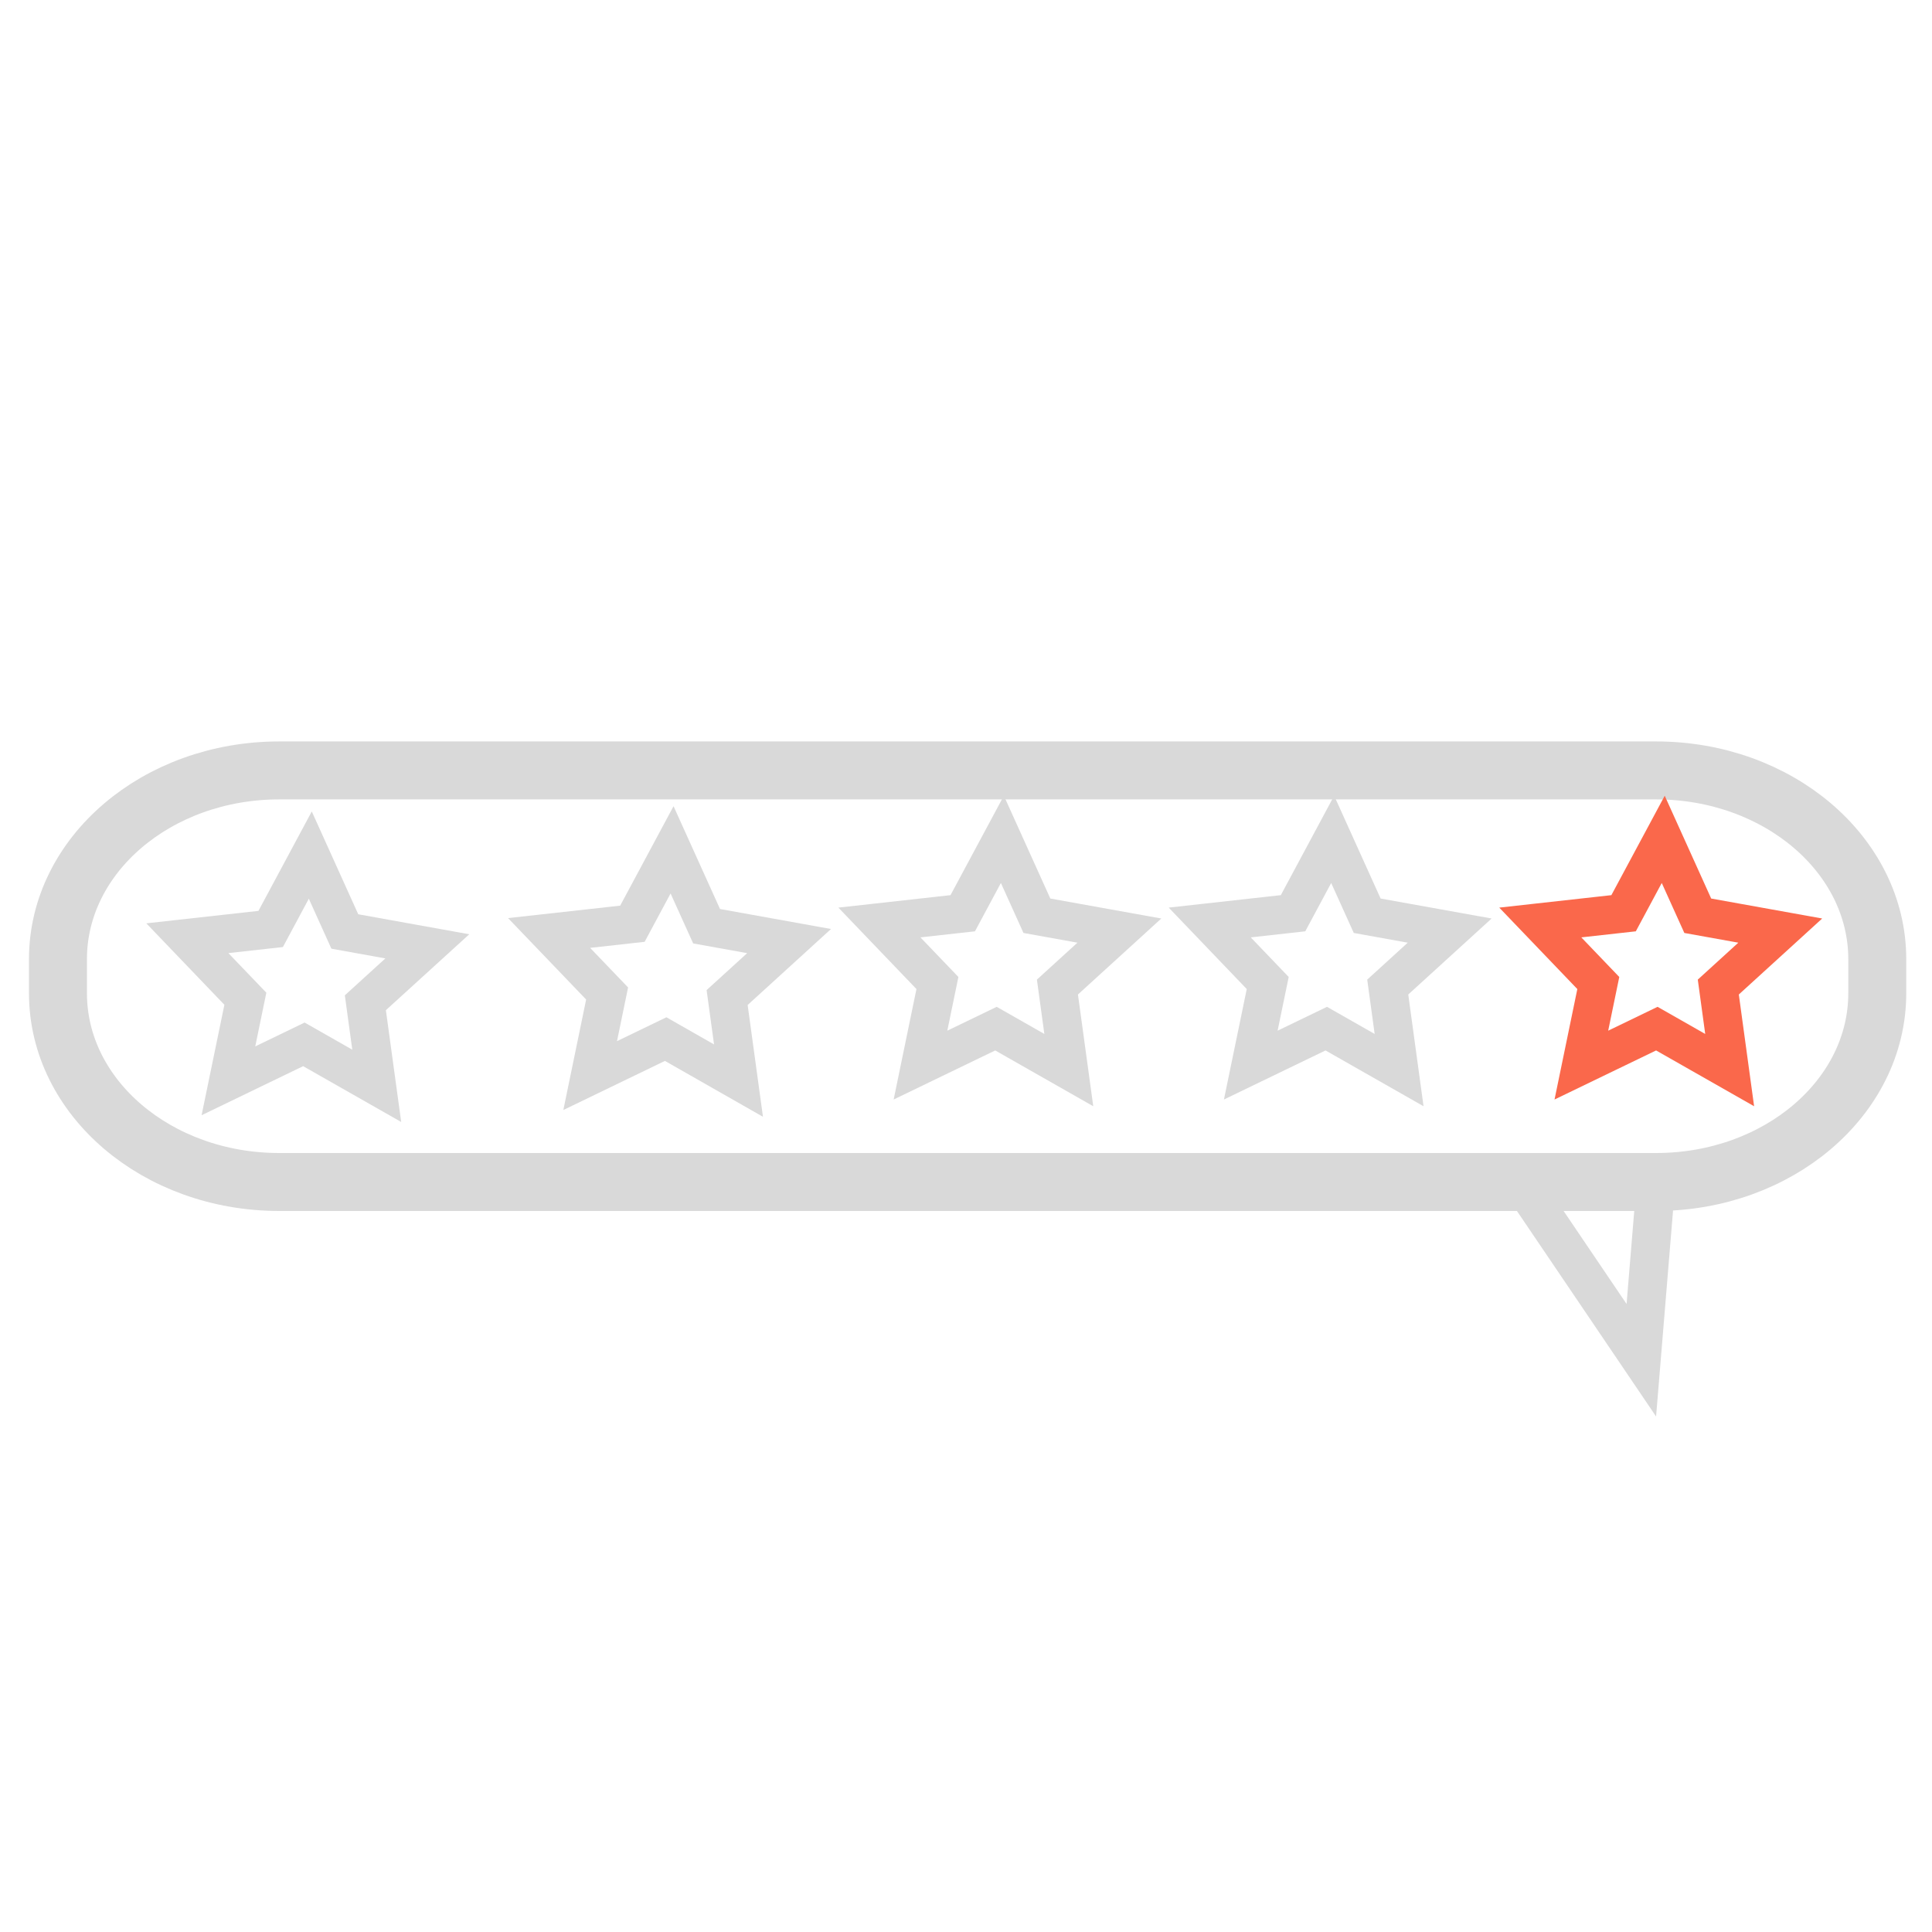 <?xml version="1.0" encoding="utf-8"?>
<!-- Generator: Adobe Illustrator 13.0.0, SVG Export Plug-In . SVG Version: 6.00 Build 14948)  -->
<!DOCTYPE svg PUBLIC "-//W3C//DTD SVG 1.1//EN" "http://www.w3.org/Graphics/SVG/1.1/DTD/svg11.dtd">
<svg version="1.1" id="Layer_1" xmlns="http://www.w3.org/2000/svg" xmlns:xlink="http://www.w3.org/1999/xlink" x="0px" y="0px"
	 width="100px" height="100px" viewBox="0 0 100 100" enable-background="new 0 0 100 100" xml:space="preserve">
<path fill="none" stroke="#D9D9D9" stroke-width="3" d="M97.167,51.41c0,5.396-5.128,9.77-11.452,9.77H14.453
	C8.128,61.18,3,56.806,3,51.41v-1.764c0-5.395,5.128-9.769,11.453-9.769h71.262c6.324,0,11.452,4.374,11.452,9.769V51.41z"/>
<polygon fill="none" stroke="#D9D9D9" stroke-width="2" points="22.118,48.982 18.911,51.903 19.5,56.202 15.729,54.056 
	11.823,55.943 12.7,51.695 9.697,48.562 14.01,48.083 16.061,44.259 17.848,48.213 "/>
<polygon fill="none" stroke="#D9D9D9" stroke-width="2" points="40.843,48.71 37.636,51.633 38.225,55.932 34.455,53.783 
	30.547,55.672 31.424,51.423 28.421,48.291 32.734,47.812 34.786,43.987 36.573,47.941 "/>
<polygon fill="none" stroke="#D9D9D9" stroke-width="2" points="57.939,48.167 54.732,51.09 55.321,55.388 51.551,53.242 
	47.644,55.129 48.521,50.881 45.518,47.748 49.831,47.269 51.883,43.445 53.67,47.399 "/>
<polygon fill="none" stroke="#D9D9D9" stroke-width="2" points="75.036,48.167 71.829,51.09 72.417,55.388 68.647,53.242 
	64.74,55.129 65.617,50.881 62.615,47.748 66.928,47.269 68.979,43.445 70.766,47.399 "/>
<polygon fill="none" stroke="#FA684B" stroke-width="2" points="92.146,48.167 88.939,51.09 89.527,55.388 85.757,53.242 
	81.851,55.129 82.728,50.881 79.725,47.748 84.037,47.269 86.089,43.445 87.876,47.399 "/>
<polyline fill="none" stroke="#D9D9D9" stroke-width="2" points="78.984,61.587 84.955,70.406 85.715,61.18 "/>
</svg>
